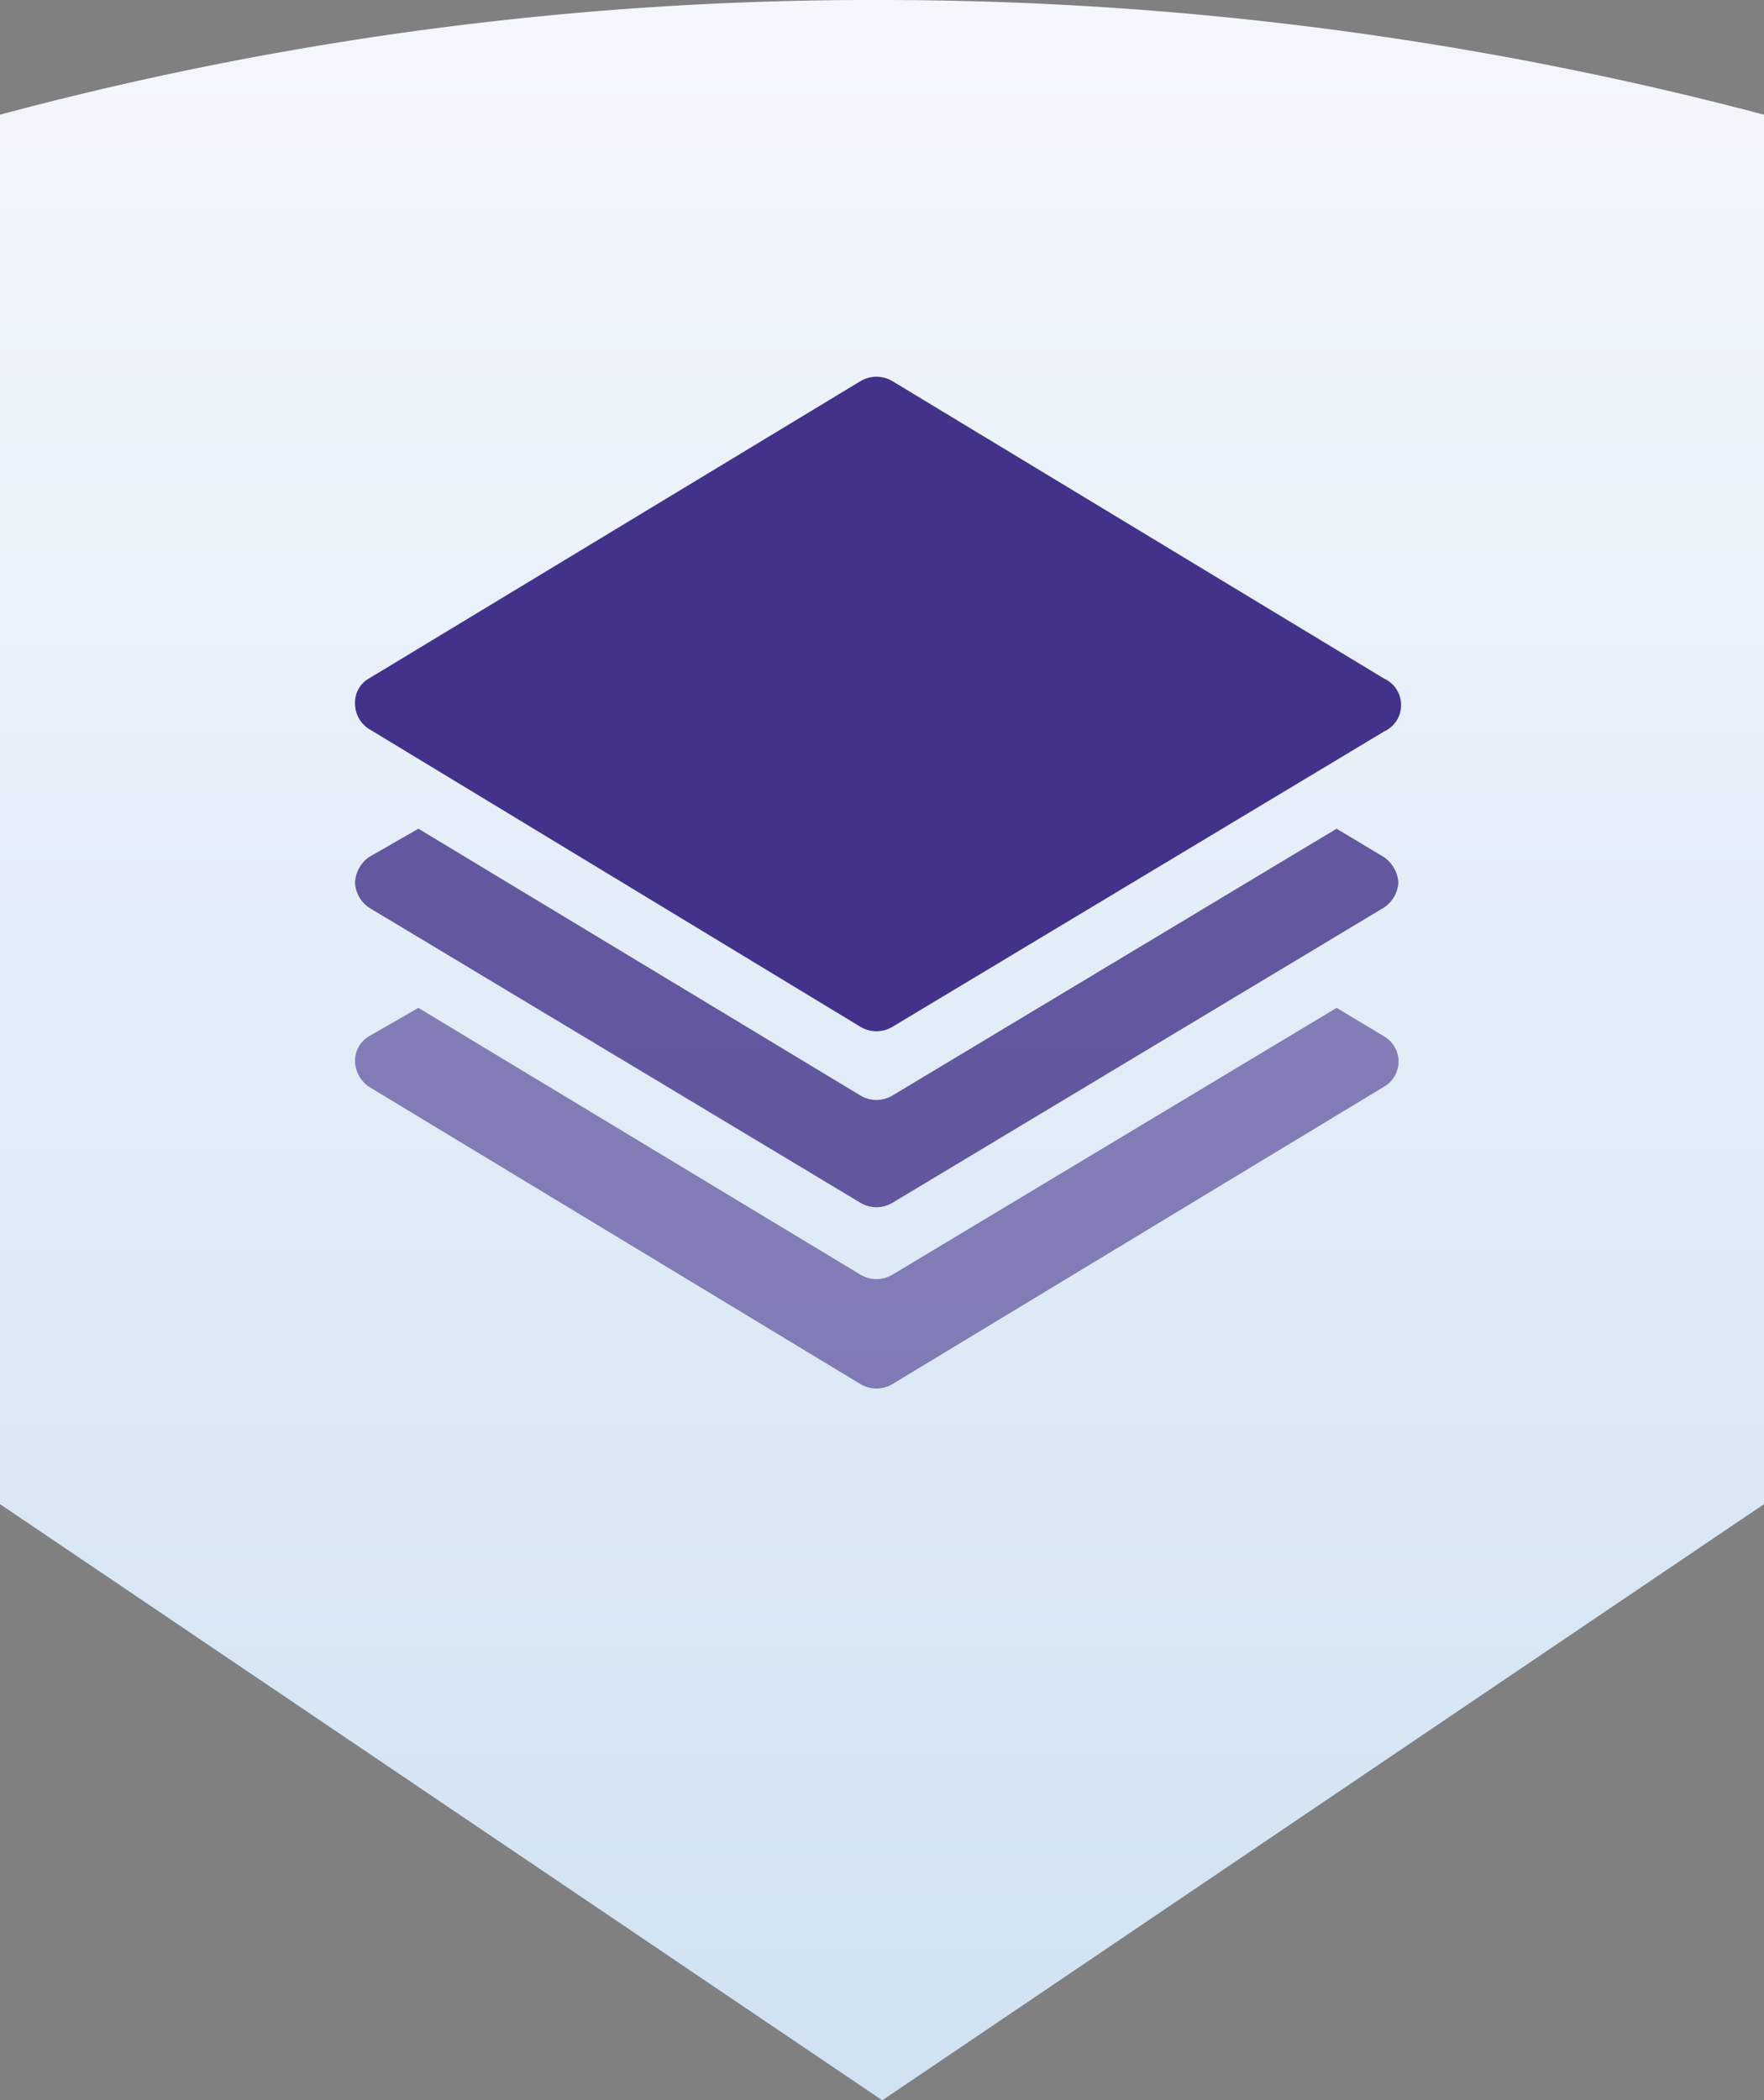<svg id="Layer_1" data-name="Layer 1" xmlns="http://www.w3.org/2000/svg" xmlns:xlink="http://www.w3.org/1999/xlink" viewBox="0 0 33.39 39.74"><rect x="0" y="0" width="33.39" height="39.74" fill="#808080" stroke="none"/><defs><style>.cls-1{fill:url(#linear-gradient);}.cls-2,.cls-3,.cls-4{fill:#43328a;}.cls-3{opacity:0.6;}.cls-3,.cls-4{isolation:isolate;}.cls-4{opacity:0.8;}</style><linearGradient id="linear-gradient" x1="305.53" y1="465.74" x2="305.53" y2="425.99" gradientTransform="matrix(1, 0, 0, -1, -8.36, 867.06)" gradientUnits="userSpaceOnUse"><stop offset="0" stop-color="#f4f7fd"/><stop offset="1" stop-color="#d0e2f2"/></linearGradient></defs><path class="cls-1" d="M313.86,403.49v26.29l-16.69,11.28-16.7-11.28V403.49h0a63.78,63.78,0,0,1,16.66-2.17A65.49,65.49,0,0,1,313.86,403.49Z" transform="translate(-280.47 -401.32)"/><path class="cls-2" d="M296.76,420.75a.59.59,0,0,0,.6,0l9.31-5.59a.55.55,0,0,0,0-1l-9.31-5.63a.59.59,0,0,0-.6,0l-9.31,5.63a.52.52,0,0,0-.26.47.57.57,0,0,0,.26.48Z" transform="translate(-280.47 -401.32)"/><path class="cls-3" d="M305.77,420.39l-8.41,5.05a.59.59,0,0,1-.6,0l-8.37-5.05-.94.54a.54.54,0,0,0-.26.48.61.61,0,0,0,.26.47l9.31,5.63a.59.59,0,0,0,.6,0l9.31-5.63a.55.55,0,0,0,0-.95Z" transform="translate(-280.47 -401.32)"/><path class="cls-4" d="M305.77,417l-8.41,5.05a.59.59,0,0,1-.6,0L288.39,417l-.94.54a.63.63,0,0,0-.26.48.61.61,0,0,0,.26.47l9.31,5.59a.59.59,0,0,0,.6,0l9.31-5.59a.62.62,0,0,0,.27-.47.64.64,0,0,0-.27-.48Z" transform="translate(-280.47 -401.32)"/></svg>